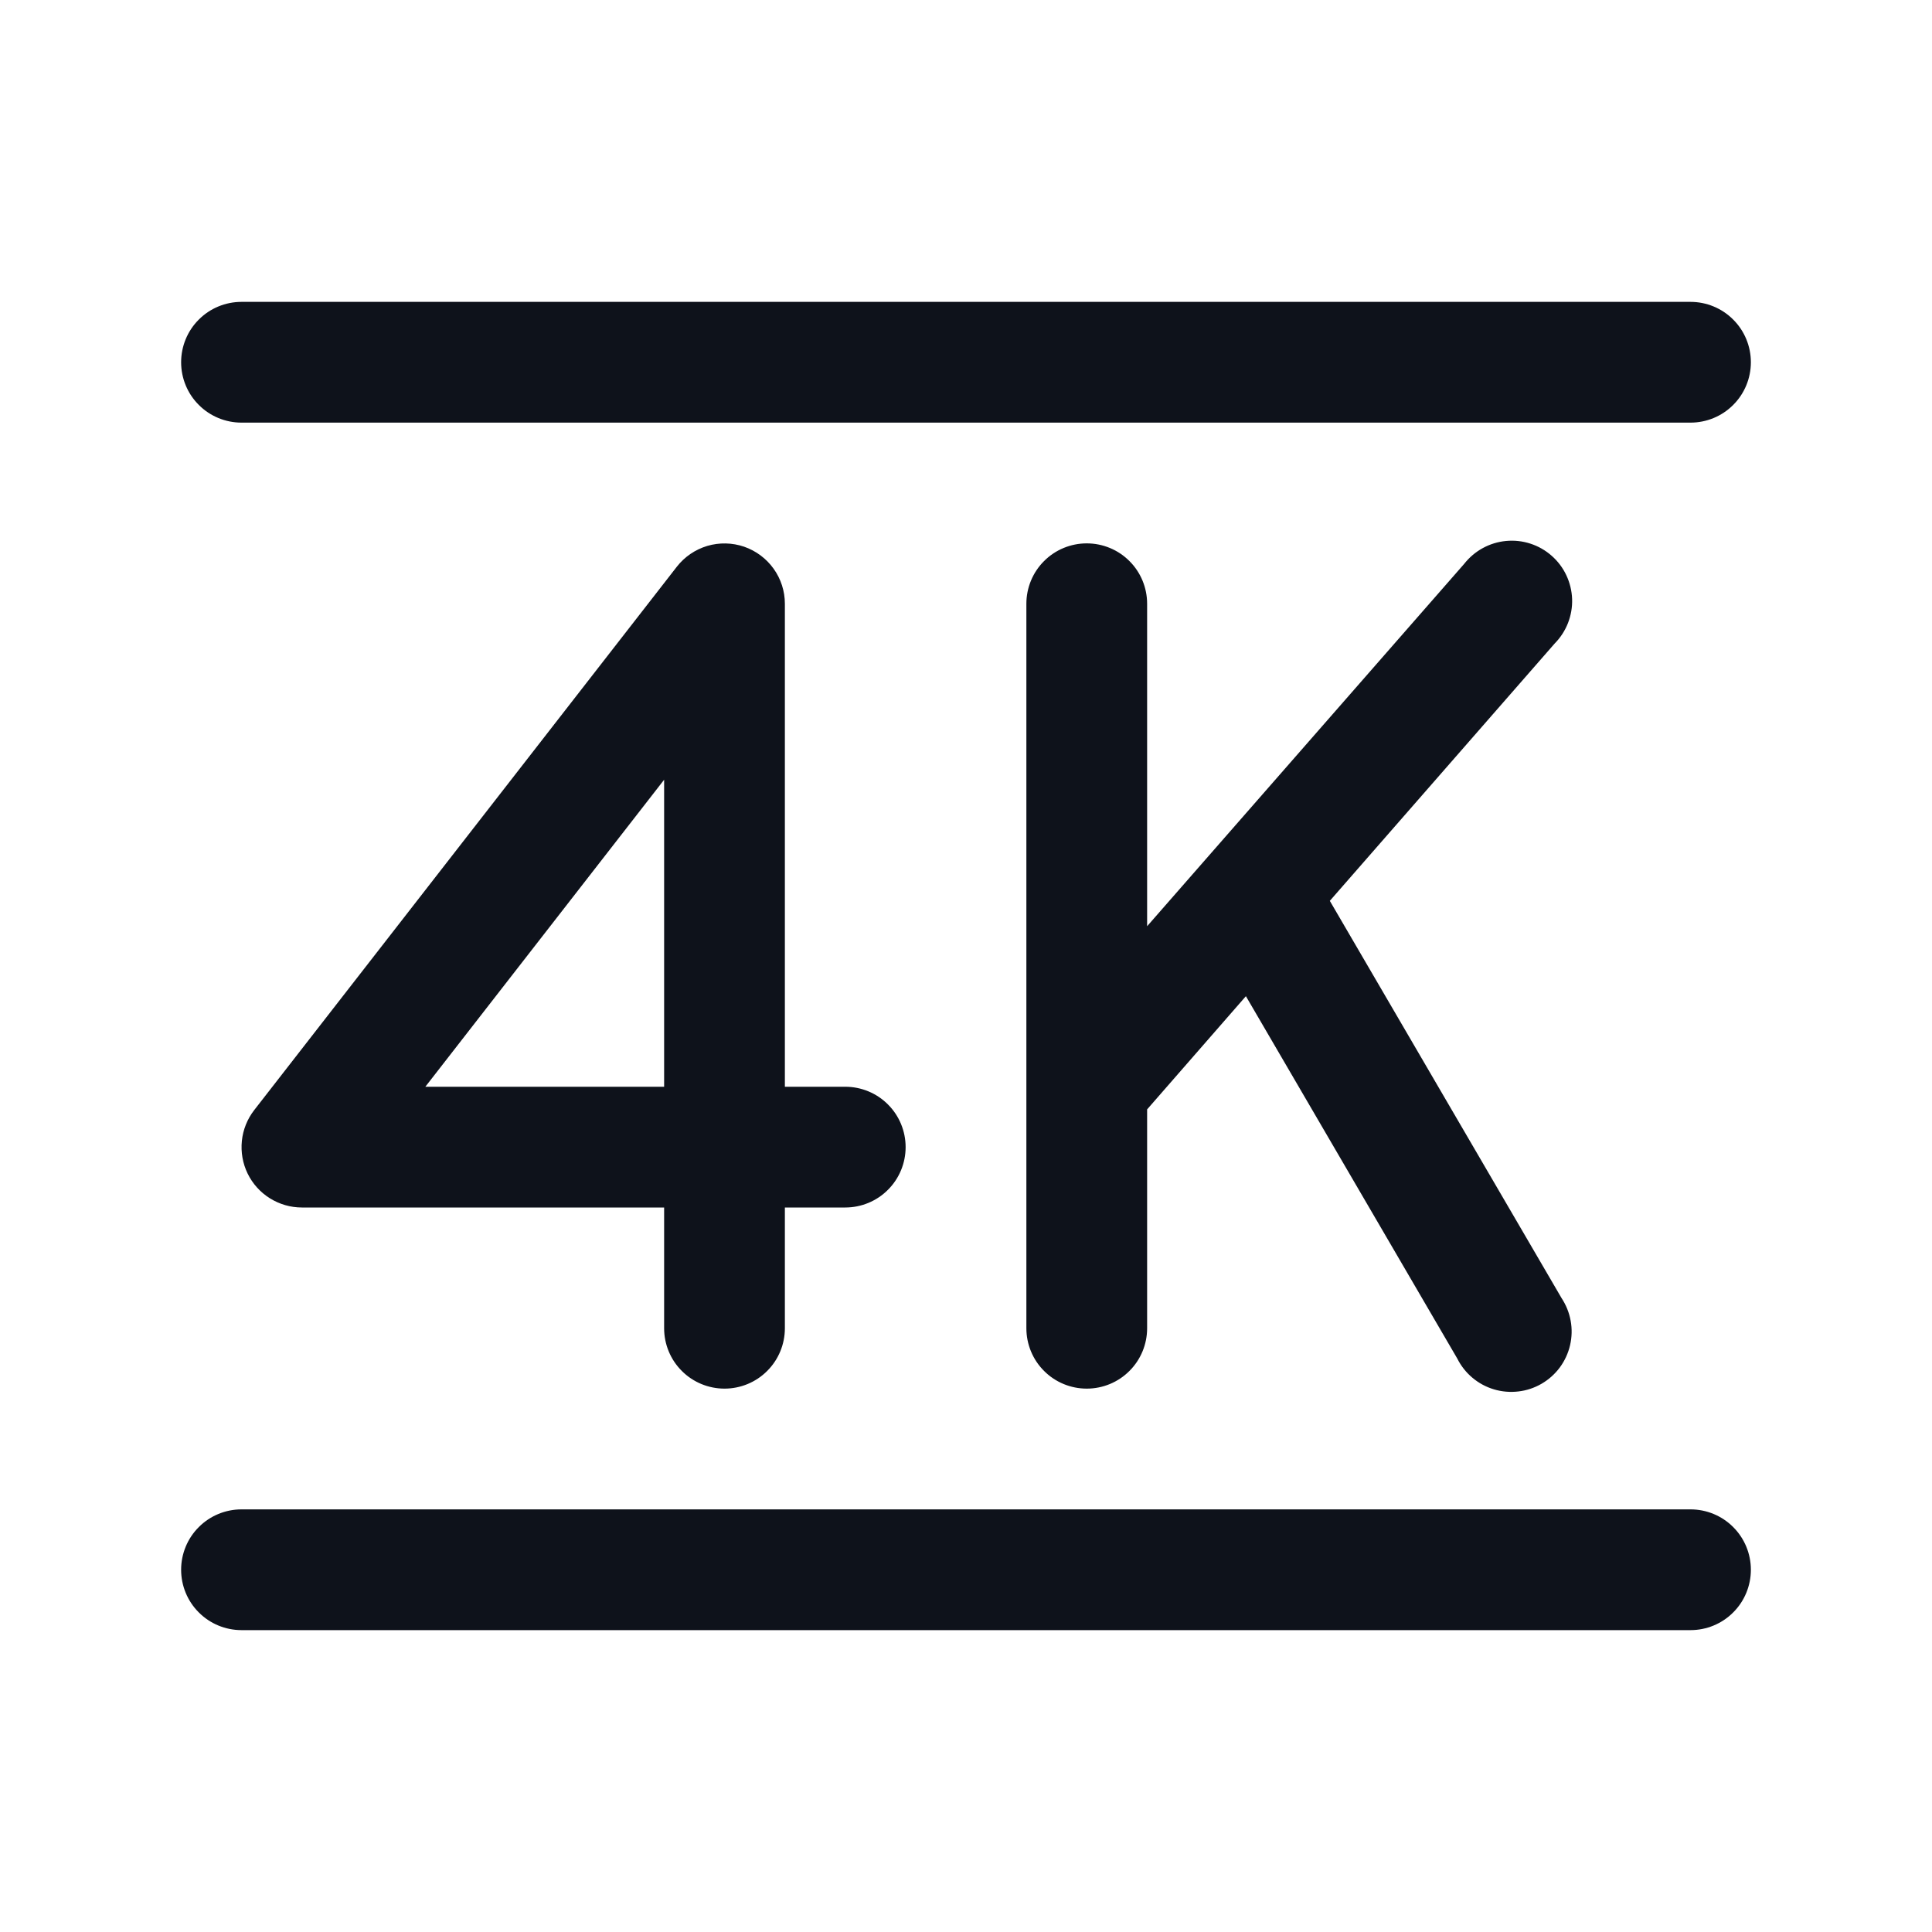 <svg width="32" height="32" viewBox="0 0 32 32" fill="none" xmlns="http://www.w3.org/2000/svg">
<path d="M3 6C3 5.735 3.105 5.48 3.293 5.293C3.48 5.105 3.735 5 4 5H28C28.265 5 28.52 5.105 28.707 5.293C28.895 5.48 29 5.735 29 6C29 6.265 28.895 6.52 28.707 6.707C28.52 6.895 28.265 7 28 7H4C3.735 7 3.48 6.895 3.293 6.707C3.105 6.52 3 6.265 3 6ZM28 25H4C3.735 25 3.48 25.105 3.293 25.293C3.105 25.48 3 25.735 3 26C3 26.265 3.105 26.52 3.293 26.707C3.48 26.895 3.735 27 4 27H28C28.265 27 28.52 26.895 28.707 26.707C28.895 26.52 29 26.265 29 26C29 25.735 28.895 25.48 28.707 25.293C28.52 25.105 28.265 25 28 25ZM18 9C17.735 9 17.48 9.105 17.293 9.293C17.105 9.48 17 9.735 17 10V22C17 22.265 17.105 22.52 17.293 22.707C17.48 22.895 17.735 23 18 23C18.265 23 18.52 22.895 18.707 22.707C18.895 22.52 19 22.265 19 22V18.375L20.636 16.5L24.136 22.5C24.197 22.622 24.282 22.731 24.387 22.819C24.491 22.907 24.613 22.973 24.744 23.012C24.874 23.051 25.012 23.063 25.148 23.047C25.283 23.032 25.414 22.988 25.532 22.92C25.651 22.851 25.754 22.759 25.835 22.65C25.916 22.54 25.974 22.415 26.005 22.282C26.036 22.148 26.04 22.011 26.015 21.876C25.991 21.742 25.939 21.614 25.864 21.5L22.026 14.921L25.75 10.659C25.846 10.562 25.921 10.446 25.971 10.319C26.02 10.192 26.044 10.057 26.039 9.92C26.034 9.784 26.001 9.65 25.943 9.527C25.885 9.404 25.802 9.294 25.699 9.204C25.597 9.114 25.477 9.046 25.347 9.004C25.218 8.962 25.081 8.947 24.945 8.96C24.809 8.973 24.678 9.013 24.558 9.079C24.439 9.144 24.334 9.234 24.25 9.341L19 15.341V10C19 9.735 18.895 9.48 18.707 9.293C18.52 9.105 18.265 9 18 9ZM11 22V20H5C4.813 20 4.63 19.947 4.471 19.848C4.312 19.749 4.184 19.607 4.102 19.439C4.02 19.271 3.987 19.083 4.006 18.897C4.025 18.711 4.096 18.534 4.211 18.386L11.211 9.386C11.339 9.222 11.515 9.102 11.715 9.042C11.915 8.983 12.128 8.988 12.325 9.055C12.521 9.123 12.692 9.25 12.813 9.419C12.935 9.589 13 9.792 13 10V18H14C14.265 18 14.52 18.105 14.707 18.293C14.895 18.48 15 18.735 15 19C15 19.265 14.895 19.52 14.707 19.707C14.52 19.895 14.265 20 14 20H13V22C13 22.265 12.895 22.52 12.707 22.707C12.52 22.895 12.265 23 12 23C11.735 23 11.48 22.895 11.293 22.707C11.105 22.52 11 22.265 11 22ZM11 18V12.915L7.045 18H11Z" fill="#0E121B"/>
</svg>
